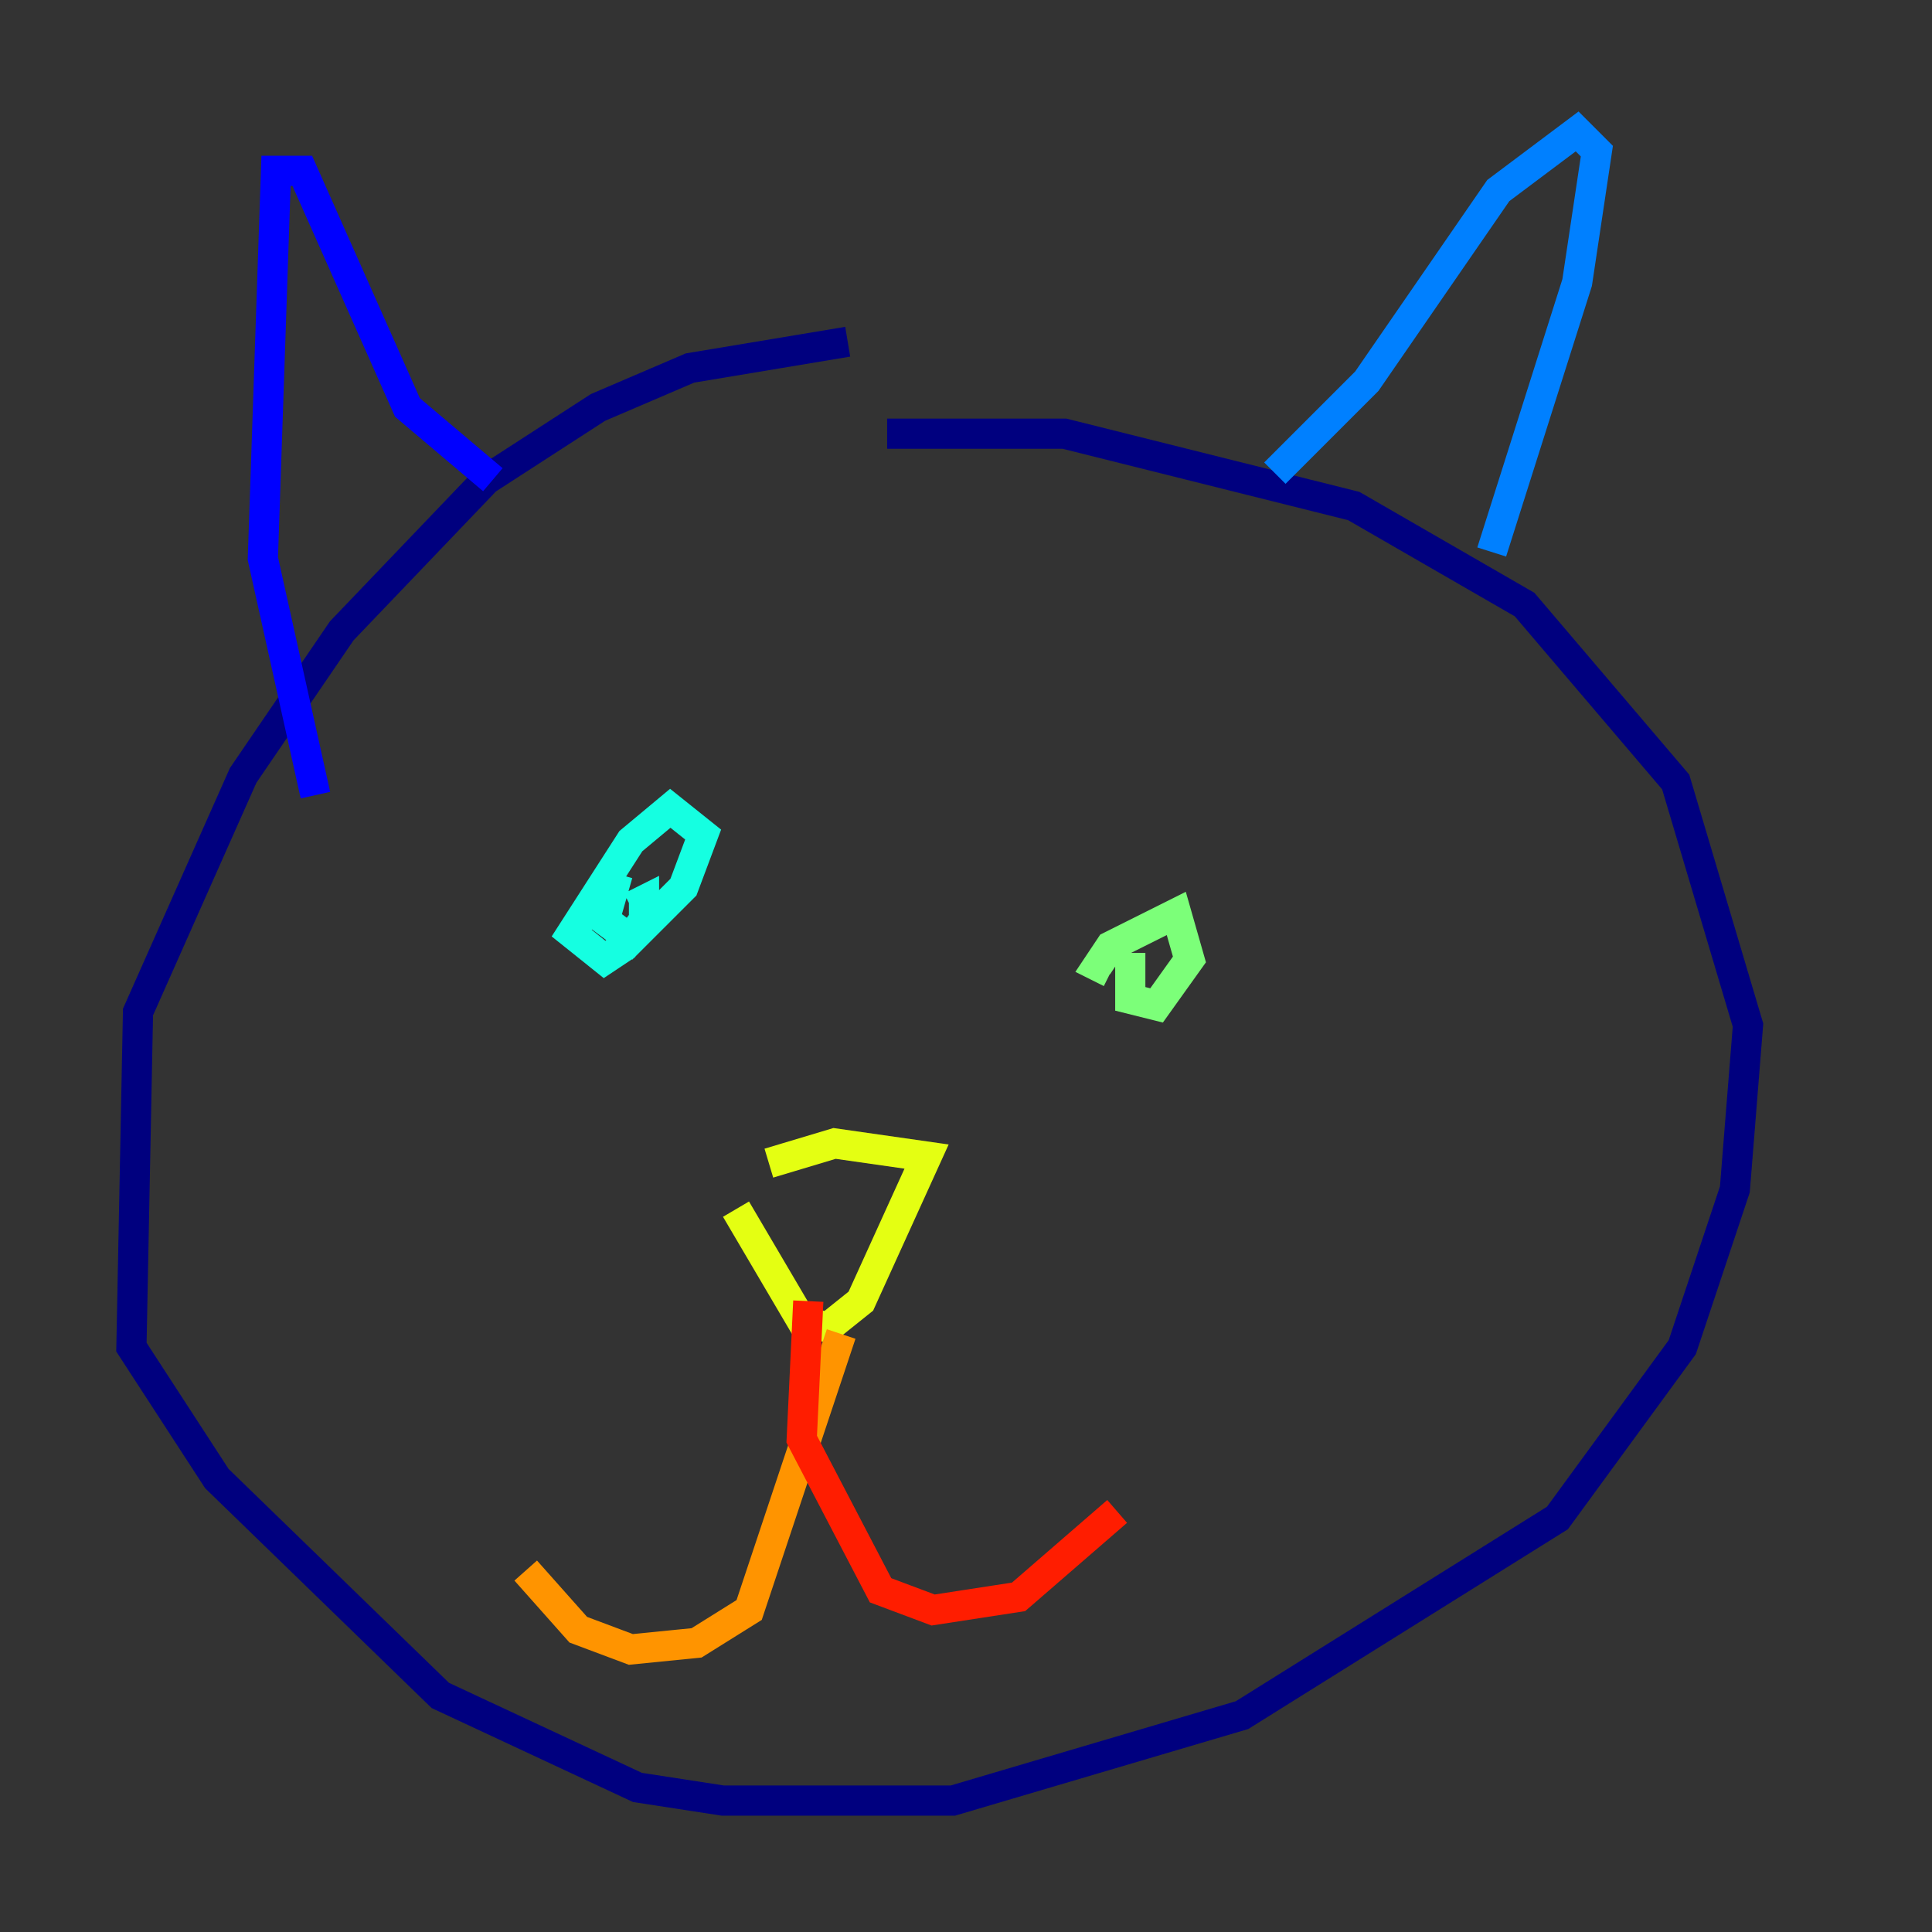 <?xml version="1.0" encoding="utf-8" ?>
<svg baseProfile="tiny" height="128" version="1.2" viewBox="0,0,128,128" width="128" xmlns="http://www.w3.org/2000/svg" xmlns:ev="http://www.w3.org/2001/xml-events" xmlns:xlink="http://www.w3.org/1999/xlink"><rect x="0" y="0" width="128" height="128" fill="#333333" stroke="none"/><defs /><polyline fill="none" points="56.163,22.64 45.714,24.381 39.619,26.993 32.218,31.782 22.64,41.796 16.109,51.374 9.143,67.048 8.707,89.252 14.367,97.959 29.17,112.326 42.231,118.422 47.891,119.293 63.129,119.293 82.286,113.633 103.184,100.571 111.456,89.252 114.939,78.803 115.809,67.918 111.02,51.809 101.007,40.054 89.687,33.524 70.531,28.735 58.776,28.735" stroke="#00007f" stroke-width="2" /><polyline fill="none" points="20.898,52.68 17.415,37.007 18.286,11.32 20.027,11.32 26.993,26.993 32.653,31.782" stroke="#0000ff" stroke-width="2" /><polyline fill="none" points="84.463,31.347 90.558,25.252 99.265,12.626 104.49,8.707 105.796,10.014 104.49,18.721 98.83,36.571" stroke="#0080ff" stroke-width="2" /><polyline fill="none" points="40.925,57.905 40.054,60.952 41.796,62.258 45.279,58.776 46.585,55.292 44.408,53.551 41.796,55.728 37.878,61.823 40.054,63.565 41.361,62.694 42.667,60.952 42.667,59.646 41.796,60.082" stroke="#15ffe1" stroke-width="2" /><polyline fill="none" points="74.884,63.129 74.884,66.177 76.626,66.612 78.803,63.565 77.932,60.517 73.578,62.694 72.707,64.0 73.578,64.435" stroke="#7cff79" stroke-width="2" /><polyline fill="none" points="48.762,80.109 53.116,87.51 54.857,87.946 57.034,86.204 61.388,76.626 55.292,75.755 50.939,77.061" stroke="#e4ff12" stroke-width="2" /><polyline fill="none" points="55.728,88.381 49.633,106.667 46.15,108.844 41.796,109.279 38.313,107.973 34.83,104.054" stroke="#ff9400" stroke-width="2" /><polyline fill="none" points="53.551,86.204 53.116,95.347 58.34,105.361 61.823,106.667 67.483,105.796 74.014,100.136" stroke="#ff1d00" stroke-width="2" /><polyline fill="none" points="64.0,90.122 64.0,90.122" stroke="#7f0000" stroke-width="2" /></svg>